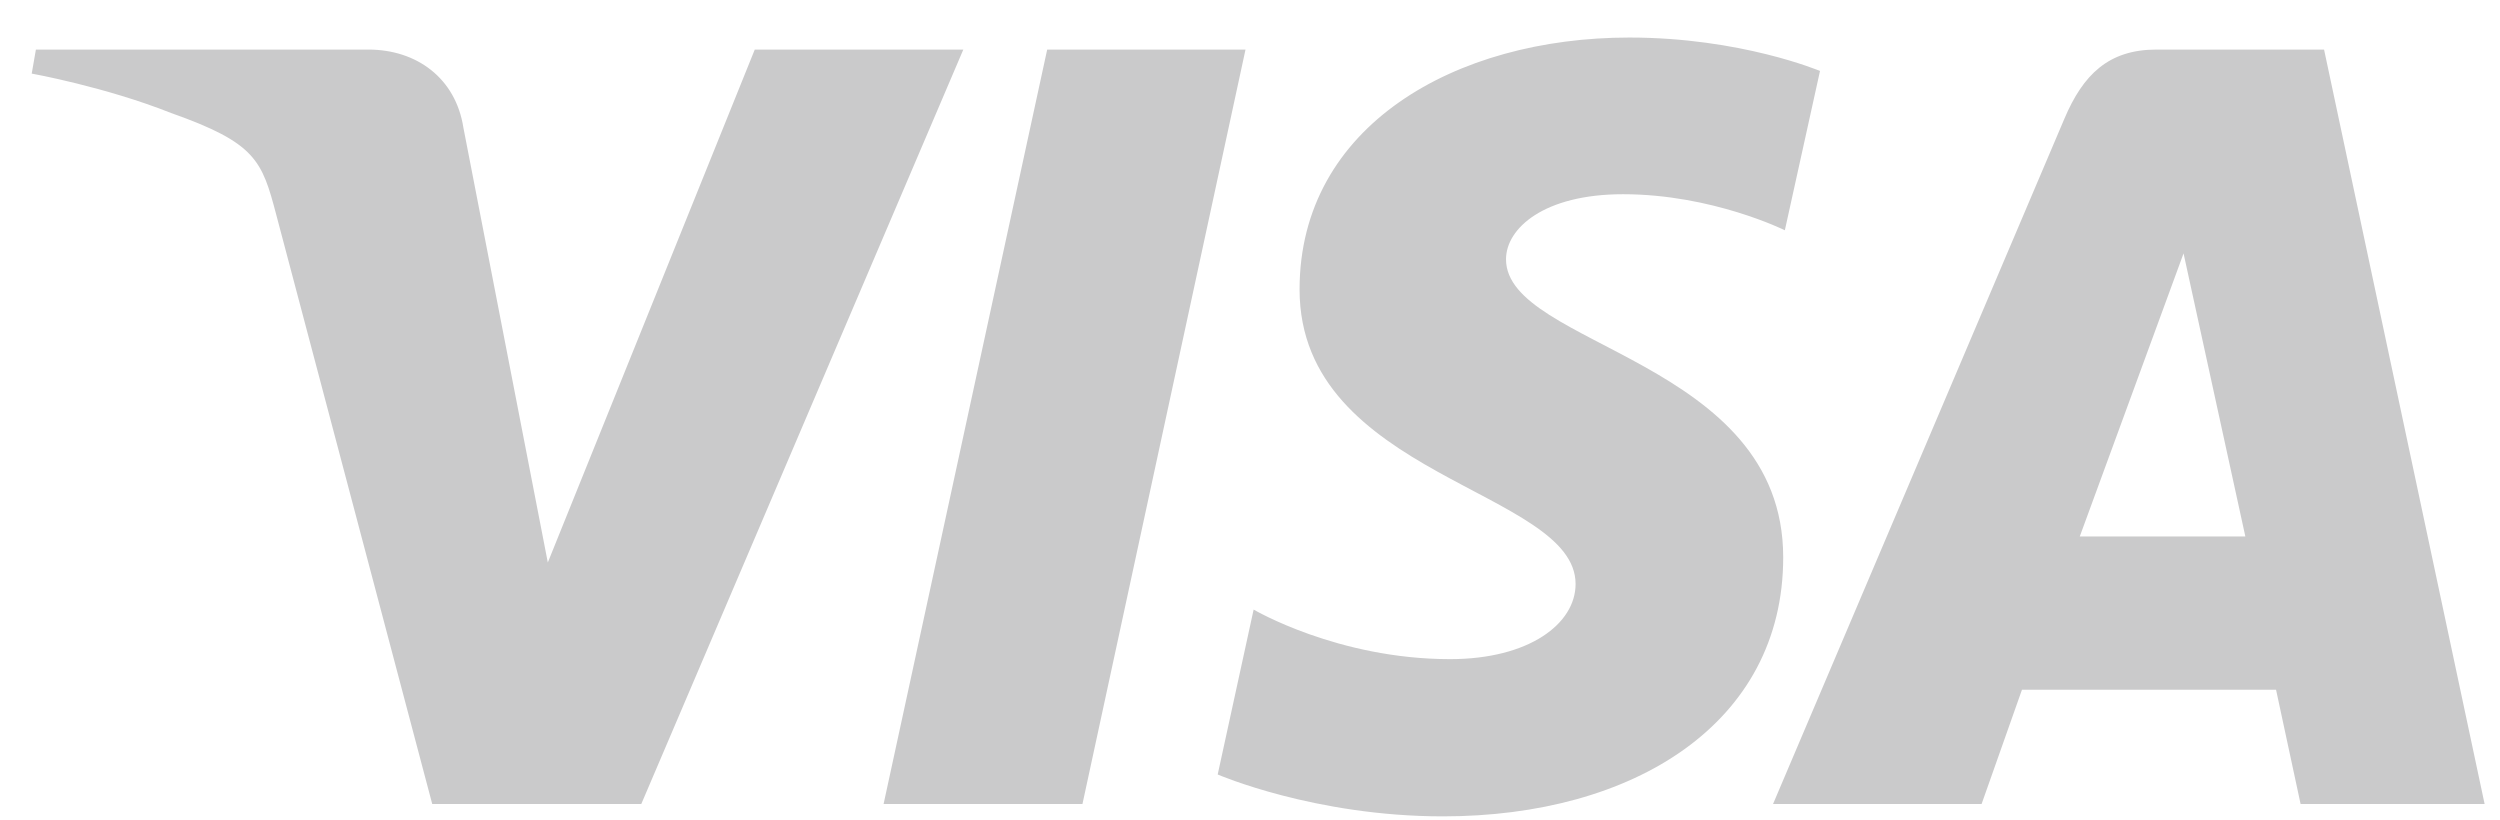 <svg width="64" height="21" viewBox="0 0 64 21" fill="none" xmlns="http://www.w3.org/2000/svg">
<g clip-path="url(#clip0_4934_35507)">
<path d="M41.712 0.961C37.253 0.961 33.269 3.226 33.269 7.41C33.269 12.208 40.335 12.54 40.335 14.95C40.335 15.966 39.148 16.874 37.121 16.874C34.244 16.874 32.093 15.605 32.093 15.605L31.173 19.827C31.173 19.827 33.65 20.899 36.939 20.899C41.814 20.899 45.65 18.523 45.65 14.268C45.65 9.197 38.554 8.876 38.554 6.638C38.554 5.843 39.528 4.972 41.55 4.972C43.831 4.972 45.692 5.895 45.692 5.895L46.592 1.817C46.592 1.817 44.567 0.961 41.712 0.961ZM0.919 1.269L0.812 1.884C0.812 1.884 2.687 2.221 4.377 2.892C6.552 3.661 6.707 4.109 7.073 5.501L11.065 20.582H16.417L24.661 1.269H19.322L14.024 14.4L11.863 3.269C11.665 1.995 10.66 1.269 9.431 1.269H0.919ZM26.808 1.269L22.62 20.582H27.711L31.885 1.269H26.808ZM55.204 1.269C53.977 1.269 53.326 1.913 52.849 3.038L45.39 20.582H50.729L51.762 17.658H58.267L58.895 20.582H63.606L59.496 1.269H55.204ZM55.899 6.487L57.481 13.734H53.242L55.899 6.487Z" fill="#CACACB"/>
</g>
<defs>
<clipPath id="clip0_4934_35507">
<rect width="62.857" height="20" fill="white" transform="translate(0.78 0.93)"/>
</clipPath>
</defs>
</svg>
